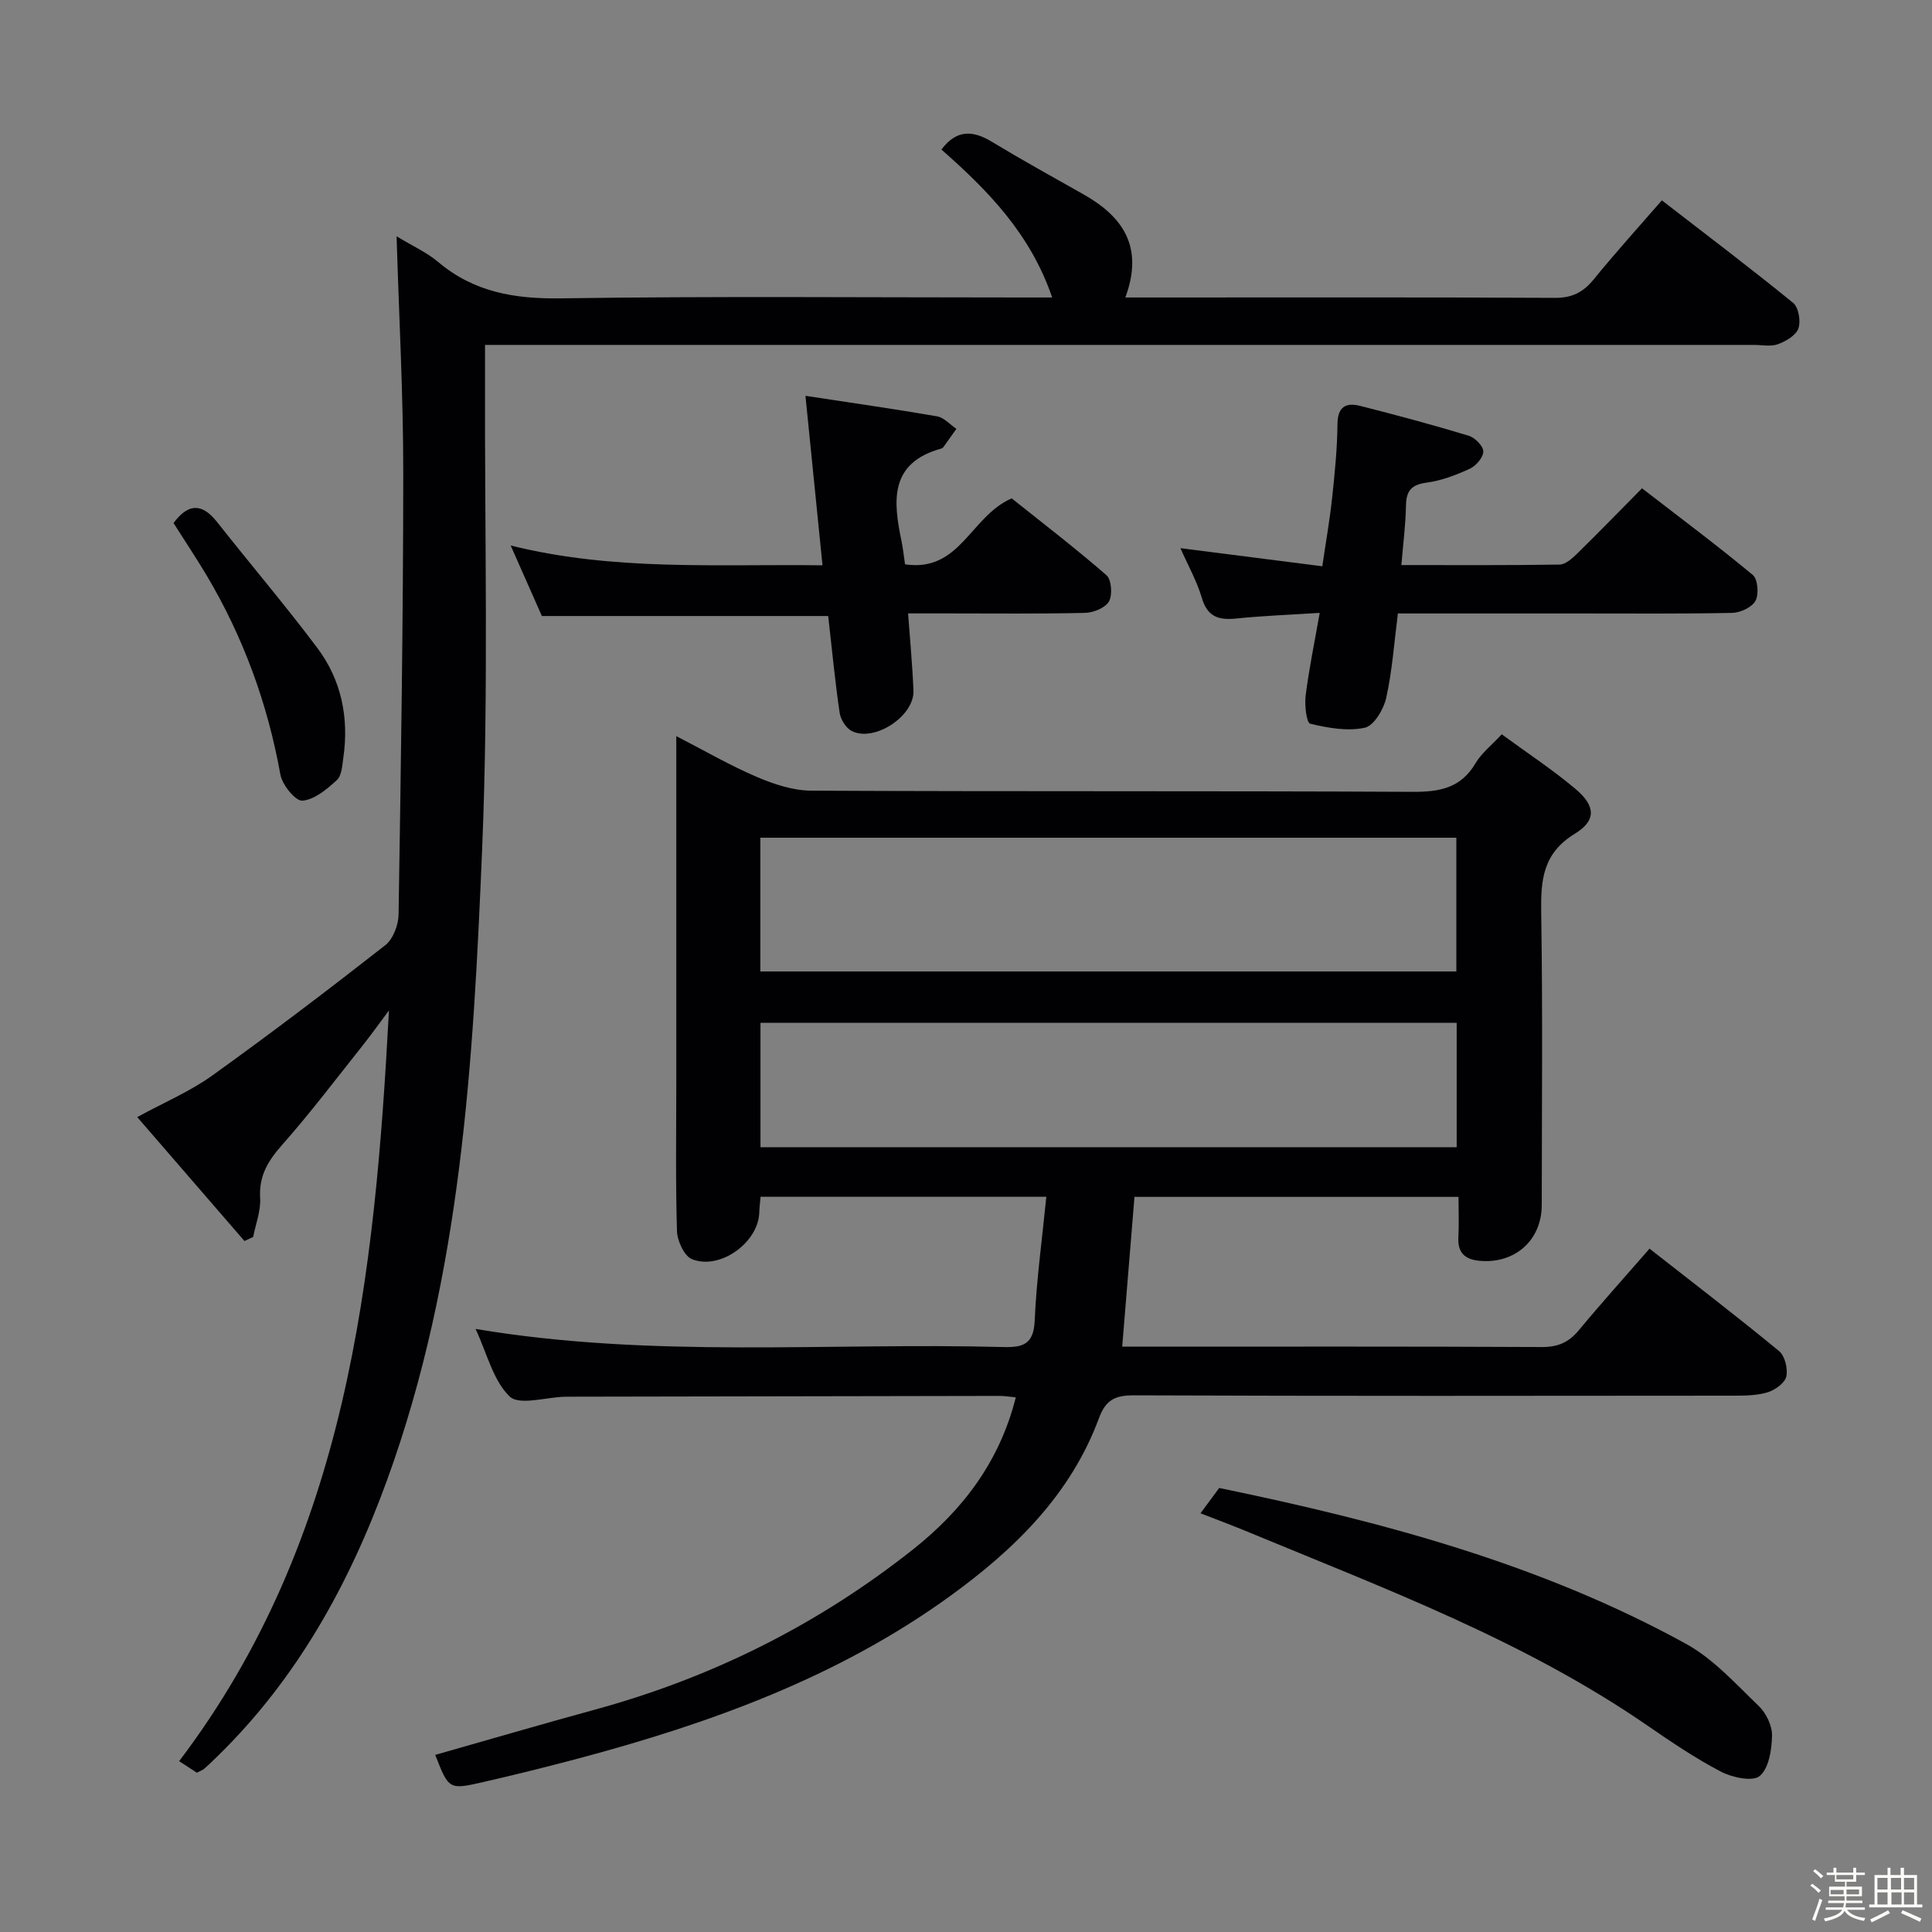 <svg enable-background="new 0 0 400 400" viewBox="0 0 400 400" xmlns="http://www.w3.org/2000/svg"><rect x="0" y="0" width="400" height="400" fill="#808080" stroke="none"/><path d="m374.8 390.4.4-.4c.7.5 1.3 1 1.8 1.4l-.5.5c-.5-.6-1.1-1.1-1.7-1.5zm1 7.3-.6-.3c.5-1.4 1.1-2.8 1.5-4.3.2.1.4.2.6.3-.5 1.3-1 2.8-1.5 4.3zm-.4-10.3.4-.4c.4.3 1 .8 1.7 1.4l-.5.5c-.4-.5-1-1-1.6-1.5zm2.5.3h1.7v-1h.6v1h3.5v-1h.6v1h1.8v.5h-1.8v1.4h-2v1h3.2v2h-3.2v.9h3.3v.5h-3.4c0 .3-.1.6-.1.9h4v.5h-3.7c.7.9 1.9 1.5 3.8 1.7-.1.2-.2.4-.3.6-2.1-.4-3.5-1.1-4-2.1-.4 1-1.8 1.7-4 2.2-.1-.2-.2-.4-.3-.6 2.1-.4 3.4-1 3.8-1.8h-3.4v-.5h3.6c.1-.3.1-.6.2-.9h-3.3v-.5h3.4c0-.3 0-.6 0-.9h-3.2v-2h3.3v-1h-2.1v-1.4h-1.7v-.5zm1.1 3.5v1h2.7c0-.3 0-.4 0-.4 0-.1 0-.2 0-.2 0-.1 0-.2 0-.3h-2.7zm1.2-3v.9h3.5v-.9zm4.7 3h-2.6v.6.4h2.6z" fill="#fcfbfa"/><path d="m393.6 386.7h.6v1.5h2.7v6.1h1.1v.6h-11v-.6h1.1v-6.1h2.7v-1.5h.6v1.5h2.1v-1.5zm-2.7 8.8.4.6c-1.2.6-2.5 1.3-3.8 1.9-.1-.2-.2-.4-.3-.6 1.2-.6 2.5-1.2 3.7-1.9zm-2.2-6.7v2.4h2.1v-2.4zm0 3v2.5h2.1v-2.5zm2.8-3v2.4h2.1v-2.4zm.1 3v2.5h2.1v-2.5h-2.2zm5.9 6.1c-1.4-.7-2.7-1.3-3.9-1.8l.3-.6c1.5.6 2.7 1.2 3.9 1.7zm-1.2-9.1h-2.1v2.4h2.1zm-2.1 3v2.5h2.1v-2.5z" fill="#fcfbfa"/><g fill="#010104"><path d="m90.11 363.33c10.99-3.12 21.95-6.33 32.96-9.34 24.22-6.61 46.23-17.58 65.91-33.16 10.29-8.14 17.96-18.14 21.33-31.52-1.27-.12-2.34-.31-3.4-.3-29.66.04-59.32.1-88.98.16-.33 0-.67 0-1 .01-3.92.1-9.43 1.85-11.41-.05-3.43-3.31-4.67-8.89-7.06-13.99 36.7 6.16 73.02 2.78 109.2 3.75 4.13.11 6.34-.54 6.56-5.44.37-8.43 1.53-16.82 2.41-25.67-20.29 0-39.66 0-59.16 0-.11 1.31-.25 2.29-.27 3.27-.18 6.16-8.09 11.97-13.93 9.65-1.6-.64-3.05-3.79-3.11-5.83-.31-10.32-.14-20.66-.14-30.99 0-23.49 0-46.98 0-71.47 5.91 3.04 11.14 6.08 16.66 8.44 3.54 1.51 7.51 2.83 11.29 2.85 41.49.2 82.99.03 124.48.24 5.6.03 10-.76 13.04-5.92 1.23-2.09 3.3-3.69 5.43-5.99 5.18 3.8 10.47 7.27 15.27 11.31 4.14 3.49 4.37 6.52-.13 9.27-6.67 4.08-7.08 9.63-6.97 16.41.32 20.16.13 40.33.11 60.49-.01 7.31-5.61 12.23-12.94 11.52-2.99-.29-4.5-1.7-4.32-4.87.15-2.65.03-5.31.03-8.36-22.37 0-44.45 0-67.09 0-.82 10.01-1.65 20.18-2.54 31.01h4.88c27.33 0 54.66-.06 81.99.08 3.32.02 5.58-.96 7.67-3.48 4.66-5.62 9.56-11.06 14.64-16.89 9.14 7.17 18.11 14.03 26.82 21.21 1.2.99 1.84 3.63 1.5 5.24-.28 1.33-2.25 2.76-3.75 3.25-2.16.69-4.58.73-6.89.74-41.49.04-82.99.09-124.48-.07-3.89-.01-5.8.97-7.19 4.72-5.9 15.93-17.58 27.26-30.95 36.93-23.12 16.71-49.46 26.23-76.74 33.51-6.57 1.75-13.18 3.39-19.81 4.91-7.1 1.63-7.12 1.53-9.92-5.63zm67.31-189.89v27.69h144.1c0-9.53 0-18.59 0-27.69-48.18 0-95.95 0-144.1 0zm.03 64.08h144.14c0-8.82 0-17.23 0-25.75-48.22 0-96.09 0-144.14 0z"/><path d="m82.11 48.92c3.3 2.01 6.24 3.32 8.61 5.32 7.44 6.28 15.86 7.67 25.44 7.53 31.82-.47 63.65-.18 95.48-.18h6.2c-4.52-13.26-13.41-22.25-22.93-30.63 3.18-4.22 6.54-3.96 10.44-1.61 6.25 3.78 12.65 7.32 19.01 10.91 8.13 4.6 12.5 10.87 8.63 21.33h5.47c27.83 0 55.66-.07 83.49.08 3.56.02 5.86-1.18 8.03-3.85 4.4-5.41 9.09-10.59 14.09-16.34 9.23 7.14 18.34 14.02 27.18 21.23 1.13.92 1.62 3.78 1.09 5.29-.51 1.44-2.58 2.65-4.23 3.26-1.47.55-3.29.15-4.96.15-85.15 0-170.31 0-255.46 0-2.14 0-4.28 0-7.27 0 0 2.33.01 4.25 0 6.16-.11 32.66.77 65.36-.59 97.96-1.83 44.28-4.32 88.65-19.71 130.96-7.82 21.49-18.67 41.16-35.25 57.28-.83.81-1.66 1.63-2.54 2.39-.36.32-.86.48-1.57.86-1.12-.73-2.34-1.53-3.67-2.39 34.88-46 40.49-100.19 43.44-155.43-1.82 2.43-3.58 4.91-5.47 7.29-5.49 6.9-10.82 13.96-16.66 20.56-2.92 3.3-4.82 6.41-4.54 10.99.16 2.65-.92 5.37-1.45 8.06-.6.28-1.2.56-1.8.84-7.28-8.42-14.56-16.83-22.2-25.66 5.52-3.01 10.9-5.28 15.53-8.6 12.14-8.71 24.04-17.76 35.81-26.97 1.63-1.27 2.74-4.19 2.77-6.36.48-30.47.96-60.95.97-91.42.01-16.11-.88-32.23-1.38-49.01z"/><path d="m187.38 116.84c11.43 1.69 13.51-9.94 22.08-13.66 6.09 4.87 13.03 10.18 19.62 15.91 1.05.92 1.28 4.07.52 5.43-.75 1.33-3.22 2.33-4.96 2.37-9.49.22-18.98.11-28.48.11-2.48 0-4.95 0-8.15 0 .4 5.57.91 10.78 1.11 16 .21 5.26-8.11 10.73-12.79 8.34-1.19-.61-2.29-2.39-2.49-3.76-.96-6.55-1.59-13.15-2.37-20.04-19.7 0-39.39 0-59.28 0-1.96-4.43-4.04-9.12-6.46-14.6 21.43 5.34 42.64 3.82 64.56 4.1-1.18-11.74-2.32-23.03-3.53-35.09 9.43 1.44 18.37 2.71 27.26 4.25 1.44.25 2.66 1.7 3.99 2.59-.9 1.27-1.8 2.55-2.72 3.82-.09.12-.26.22-.42.26-10.79 2.99-9.96 10.91-8.2 19.25.29 1.43.43 2.9.71 4.72z"/><path d="m273.23 126.89c-6.43.41-11.88.61-17.31 1.17-3.61.37-5.94-.35-7.09-4.26-1.02-3.47-2.84-6.7-4.44-10.31 9.8 1.25 19.23 2.46 29.38 3.75.73-5.01 1.53-9.51 2.02-14.04.55-5.12 1.07-10.27 1.12-15.41.03-3.63 1.8-4.48 4.68-3.76 7.54 1.91 15.06 3.93 22.51 6.19 1.28.39 2.99 2.12 3 3.24.01 1.22-1.49 2.98-2.76 3.57-2.84 1.31-5.89 2.48-8.96 2.89-3.17.42-4.24 1.7-4.29 4.77-.07 3.93-.58 7.86-.95 12.3 11.18 0 21.97.07 32.75-.1 1.23-.02 2.62-1.27 3.63-2.26 4.39-4.3 8.67-8.71 13.44-13.53 7.86 6.07 15.55 11.81 22.93 17.93 1.05.87 1.3 3.99.57 5.35-.72 1.35-3.13 2.47-4.82 2.51-10.49.22-20.99.11-31.48.12-12.47 0-24.93 0-37.74 0-.78 6.08-1.17 11.87-2.42 17.48-.53 2.37-2.55 5.78-4.44 6.18-3.58.77-7.63.05-11.3-.84-.77-.19-1.19-3.85-.94-5.81.68-5.42 1.79-10.76 2.91-17.13z"/><path d="m248.55 313.31c1.52-2.05 2.59-3.5 3.87-5.24 33.46 6.91 66.42 15.64 96.67 32.28 5.66 3.12 10.27 8.28 15.03 12.85 1.54 1.47 2.8 4.09 2.76 6.15-.06 2.9-.64 6.73-2.54 8.34-1.45 1.23-5.67.34-8-.87-5.29-2.75-10.27-6.13-15.2-9.52-25.54-17.62-54.4-28.37-82.77-40.14-3.04-1.27-6.14-2.41-9.82-3.85z"/><path d="m35.93 108.29c3.1-4.18 5.94-4.11 9.05-.17 6.87 8.72 14.08 17.18 20.74 26.06 4.97 6.64 6.55 14.42 5.37 22.66-.23 1.62-.33 3.73-1.35 4.67-2.05 1.89-4.63 4.06-7.14 4.26-1.42.11-4.17-3.27-4.55-5.4-2.64-14.69-7.66-28.42-15.26-41.23-2.2-3.67-4.58-7.24-6.86-10.85z"/></g></svg>